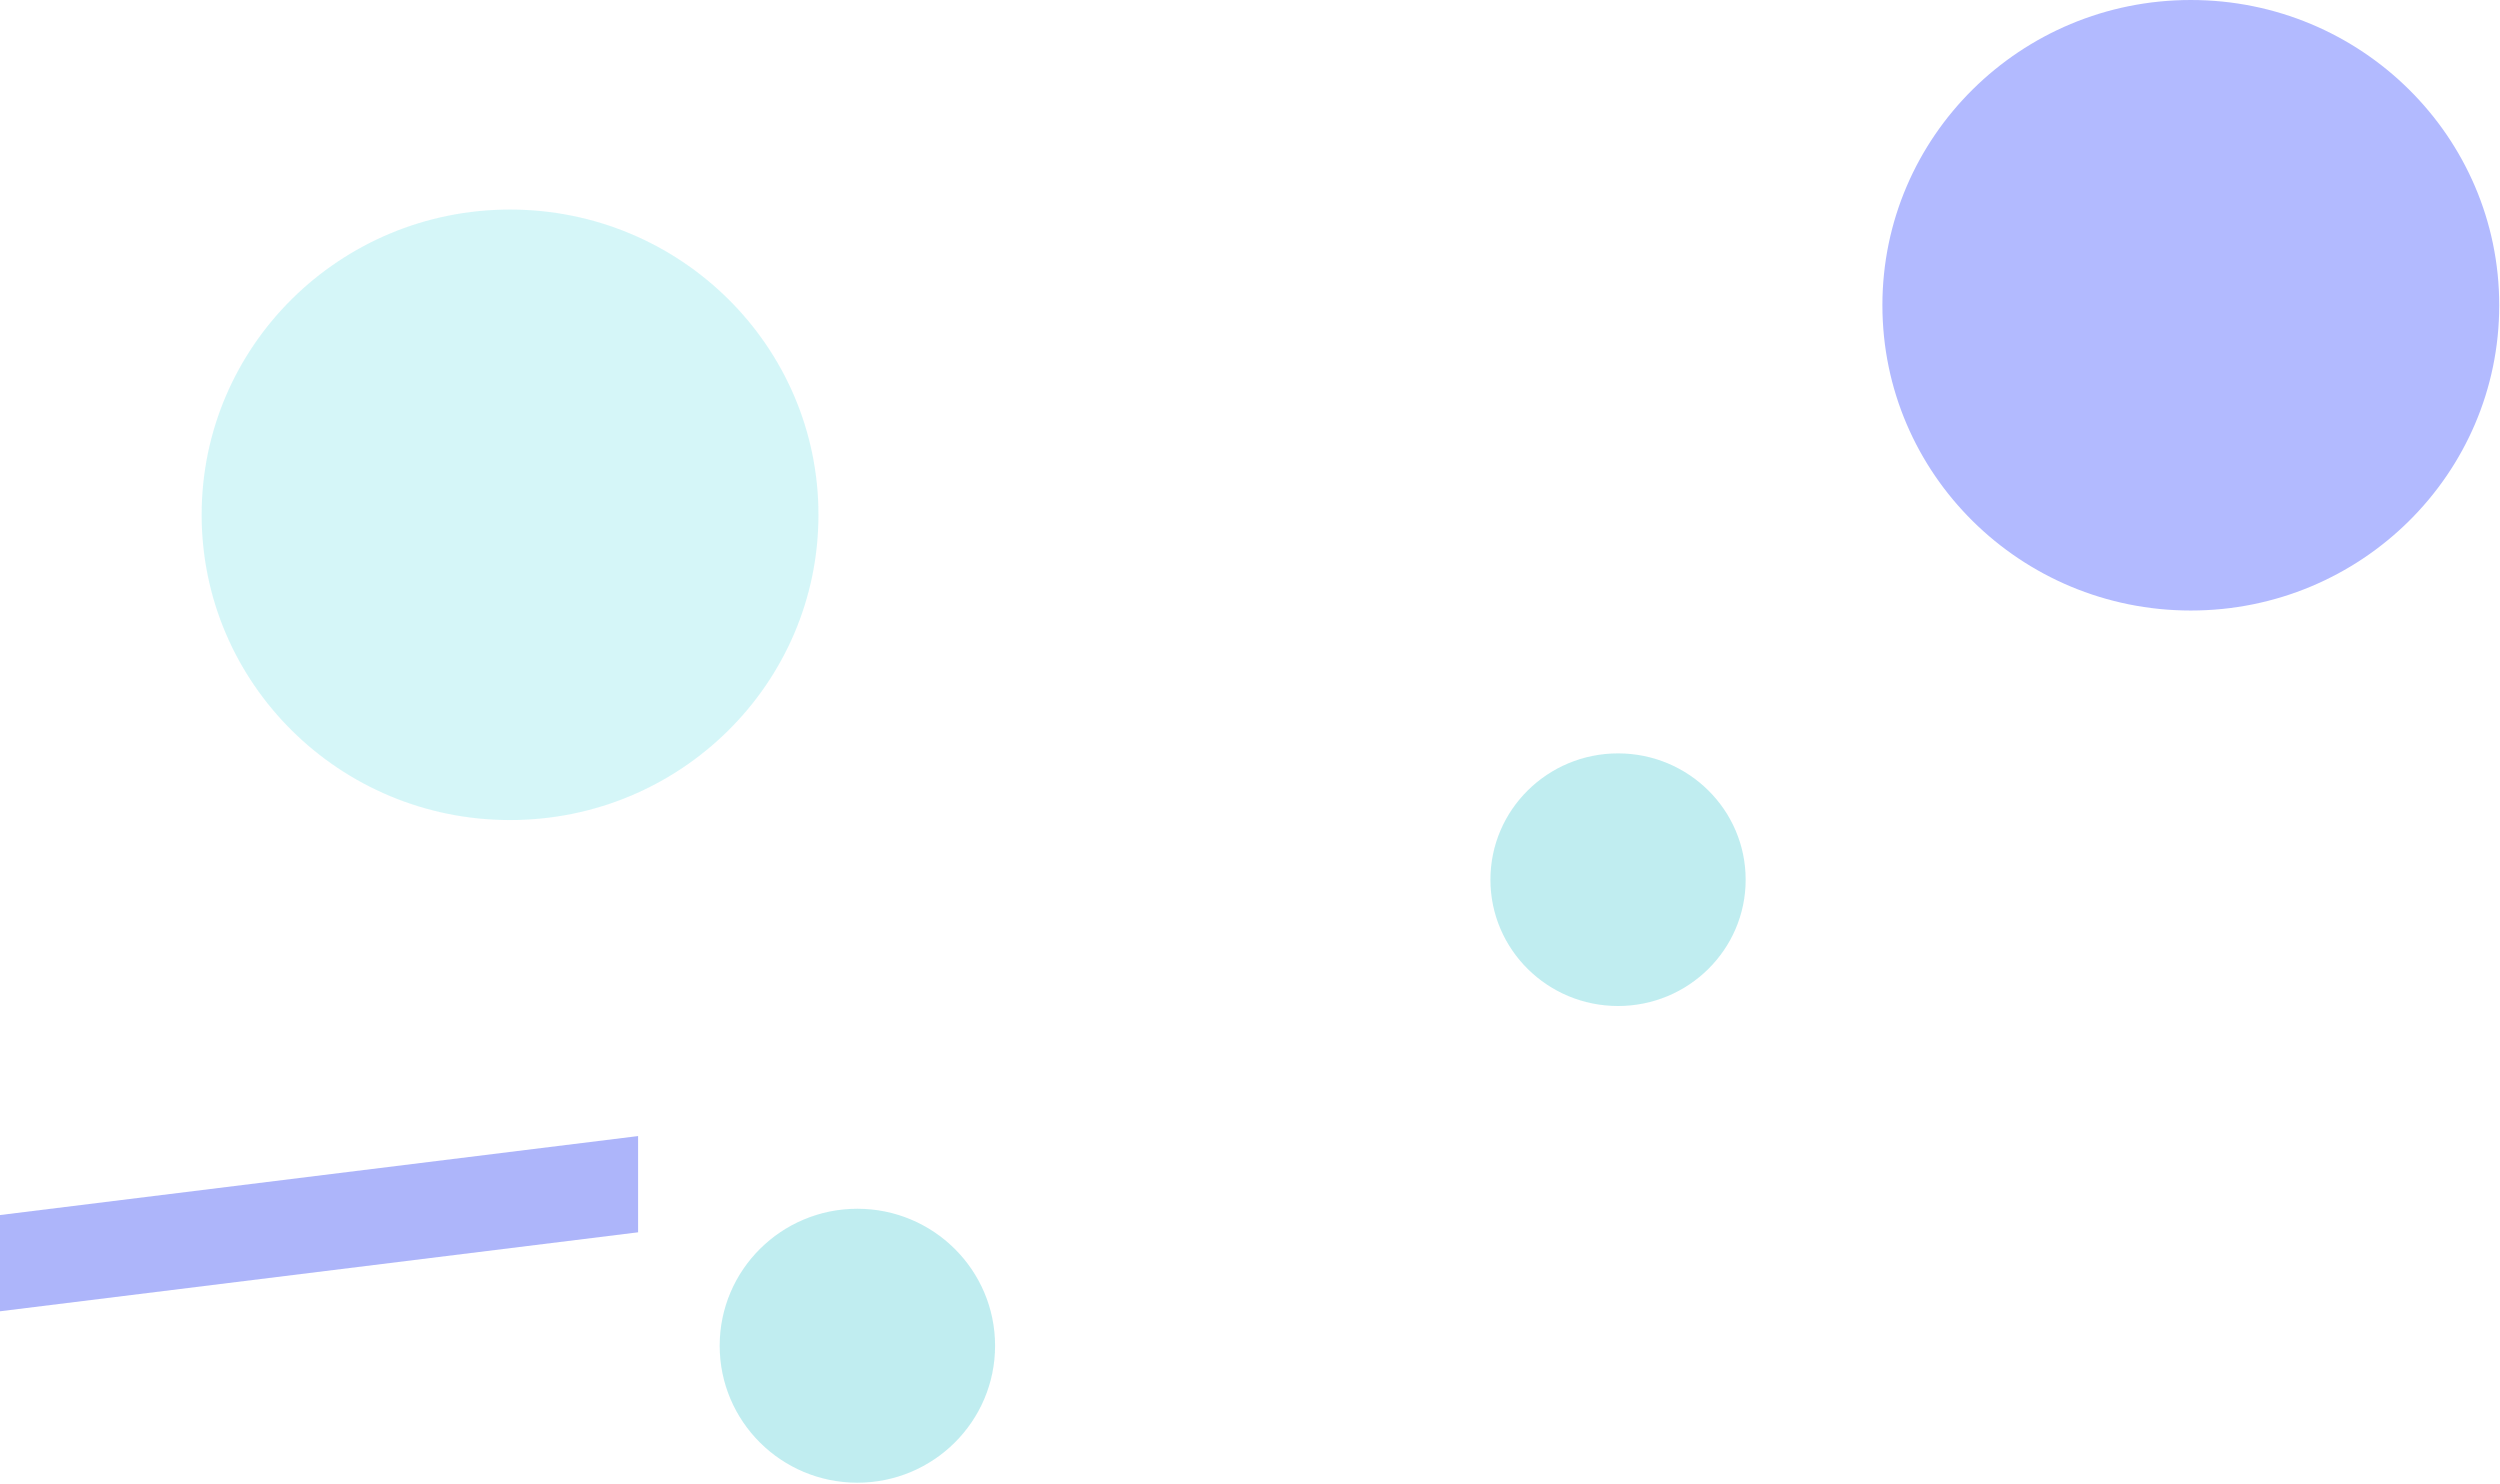 <svg width="1897" height="1126" viewBox="0 0 1897 1126" fill="none" xmlns="http://www.w3.org/2000/svg">
<g opacity="0.5">
<ellipse opacity="0.6" cx="1662.39" cy="231.633" rx="234.026" ry="231.633" fill="#001AFF"/>
<ellipse opacity="0.6" cx="387.026" cy="390.633" rx="234.026" ry="231.633" fill="#75E3EA"/>
<ellipse opacity="0.6" cx="1227.77" cy="667.514" rx="96.838" ry="95.848" fill="#2EC5CE"/>
<path d="M0 921.973L484.192 862.048V935.075L0 995V921.973Z" fill="#5C6BF5"/>
<ellipse opacity="0.6" cx="650.58" cy="1021.14" rx="104.489" ry="103.94" transform="rotate(-180 650.58 1021.14)" fill="#2EC5CE"/>
</g>
</svg>
